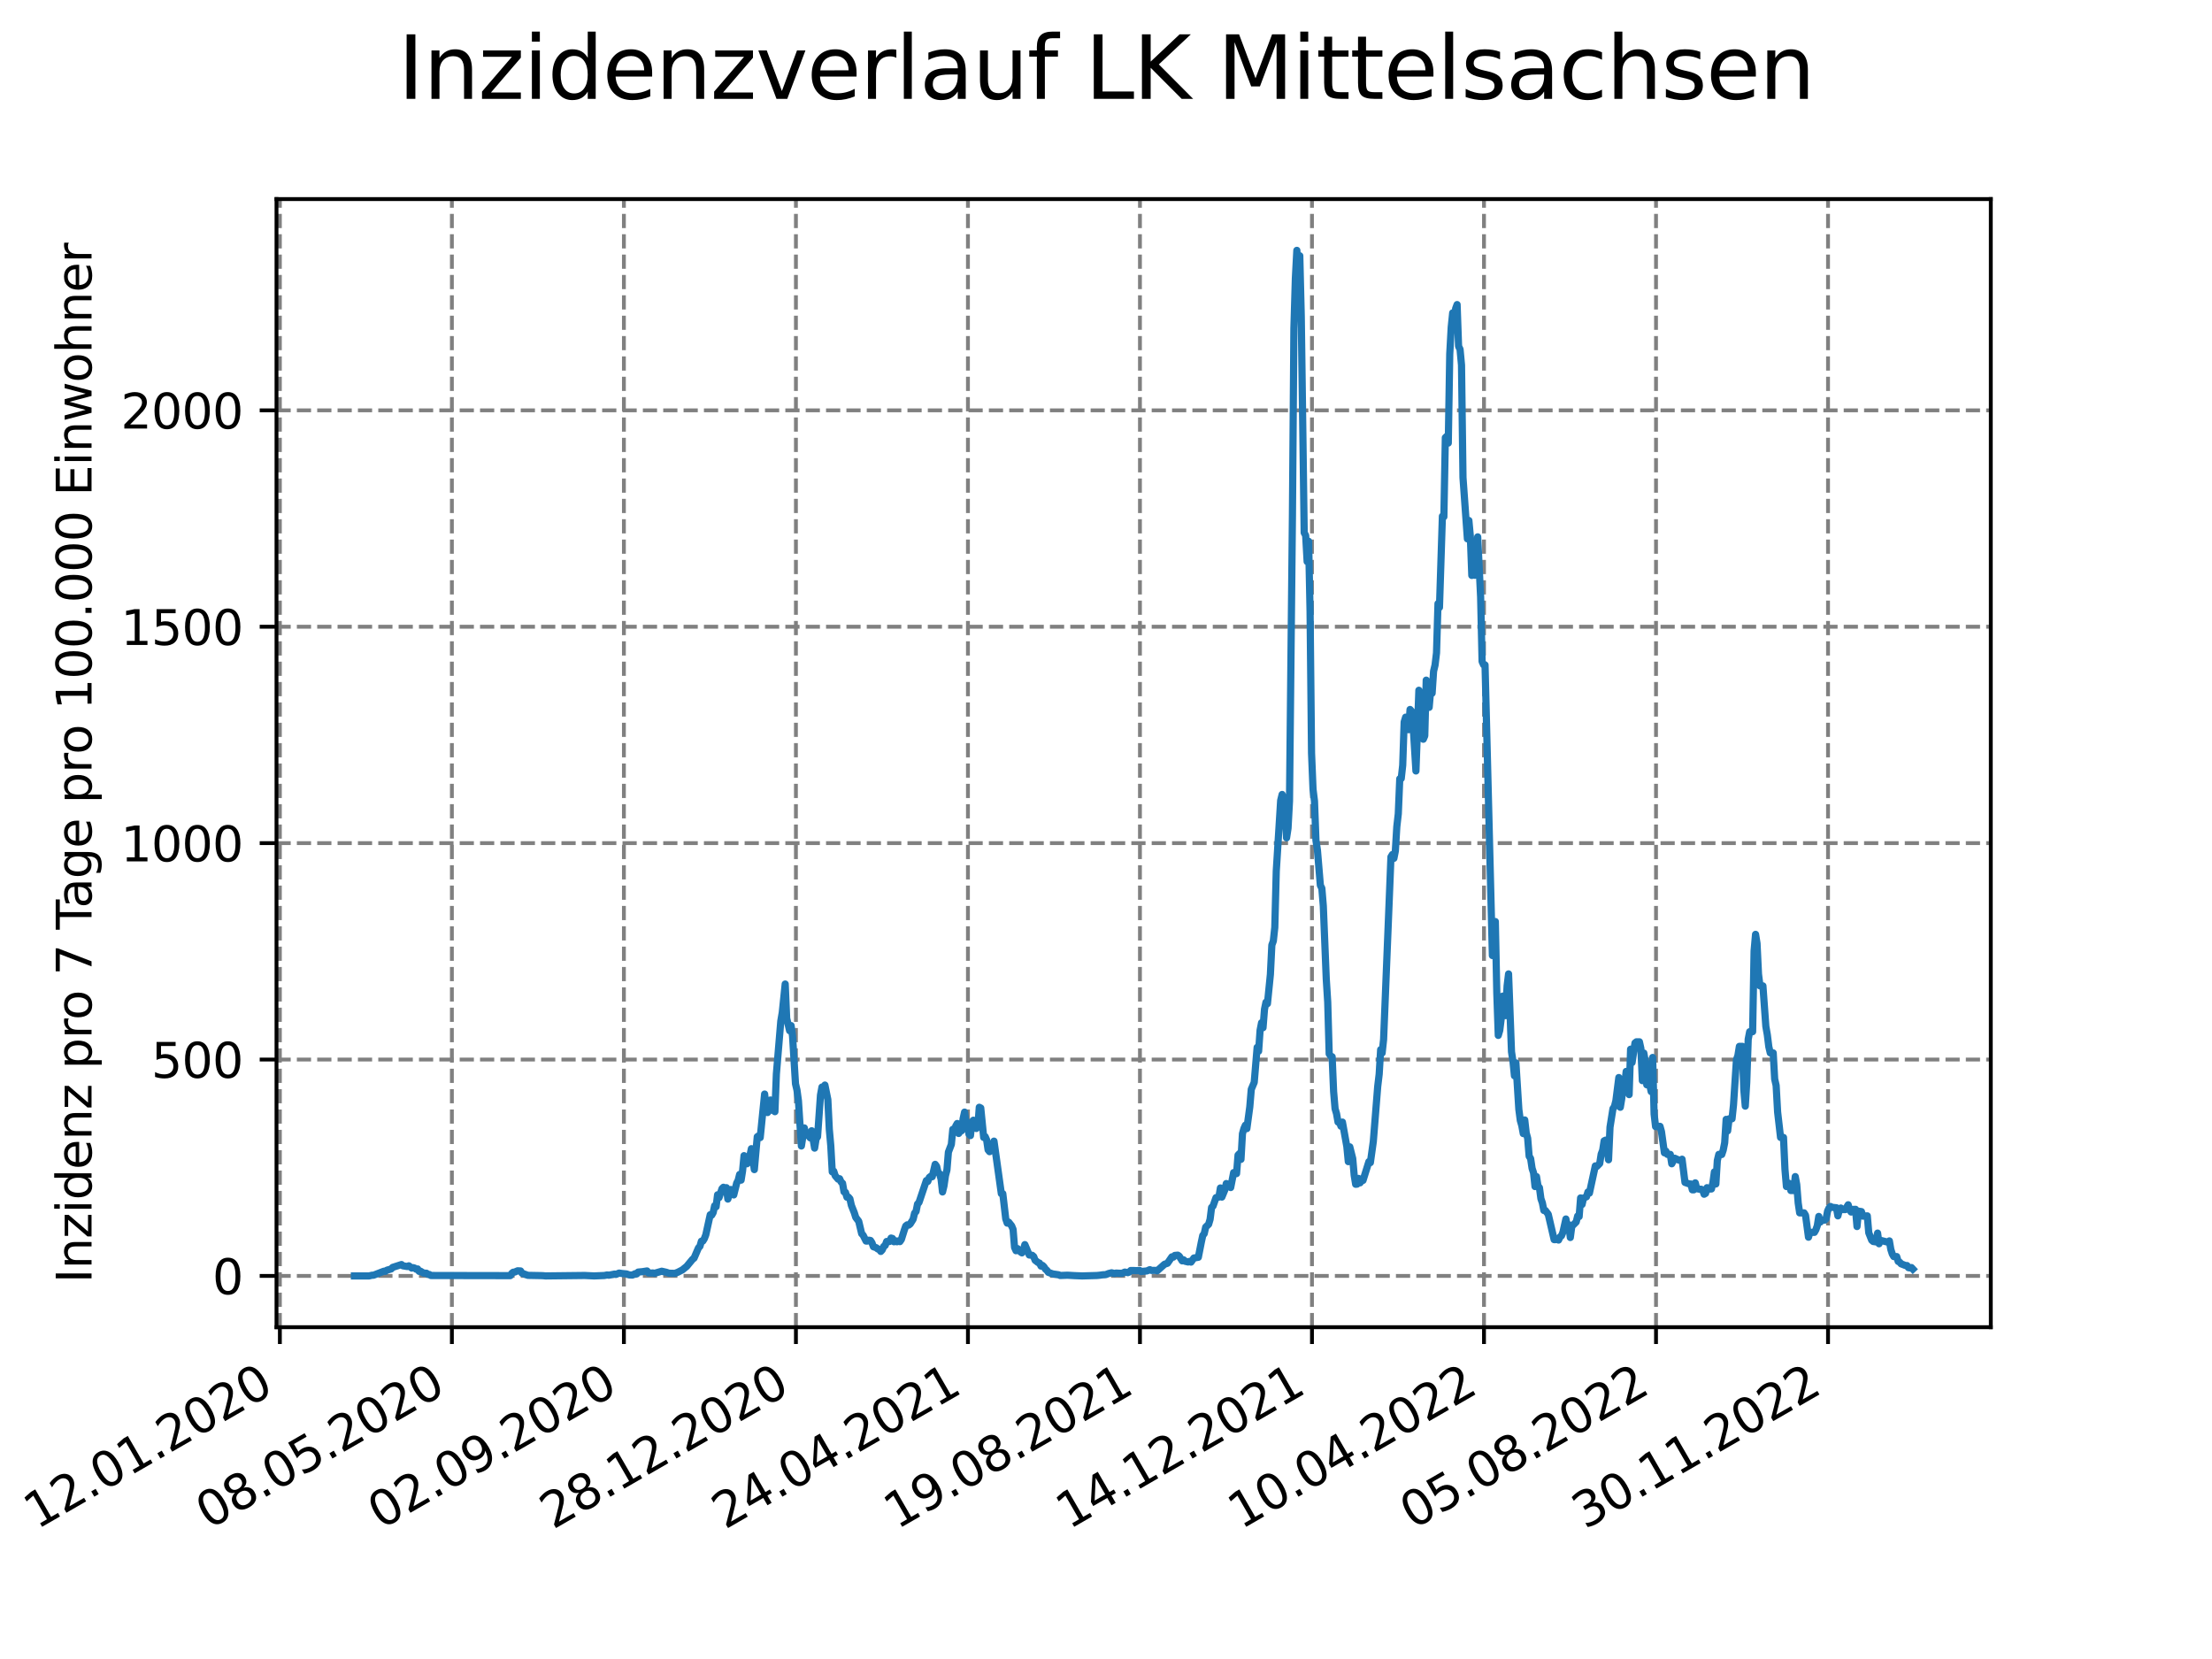 <?xml version="1.0" encoding="utf-8" standalone="no"?>
<!DOCTYPE svg PUBLIC "-//W3C//DTD SVG 1.1//EN"
  "http://www.w3.org/Graphics/SVG/1.1/DTD/svg11.dtd">
<svg xmlns:xlink="http://www.w3.org/1999/xlink" width="460.8pt" height="345.6pt" viewBox="0 0 460.8 345.6" xmlns="http://www.w3.org/2000/svg" version="1.1">
 <defs>
  <style type="text/css">*{stroke-linejoin: round; stroke-linecap: butt}</style>
 </defs>
 <g id="figure_1">
  <g id="patch_1">
   <path d="M 0 345.6 
L 460.8 345.6 
L 460.8 0 
L 0 0 
z
" style="fill: #ffffff"/>
  </g>
  <g id="axes_1">
   <g id="patch_2">
    <path d="M 57.6 276.48 
L 414.72 276.48 
L 414.72 41.472 
L 57.6 41.472 
z
" style="fill: #ffffff"/>
   </g>
   <g id="matplotlib.axis_1">
    <g id="xtick_1">
     <g id="line2d_1">
      <path d="M 58.302 276.48 
L 58.302 41.472 
" clip-path="url(#p5577c73b22)" style="fill: none; stroke-dasharray: 2.96,1.28; stroke-dashoffset: 0; stroke: #808080; stroke-width: 0.8"/>
     </g>
     <g id="line2d_2">
      <defs>
       <path id="mc19d7522e0" d="M 0 0 
L 0 3.5 
" style="stroke: #000000; stroke-width: 0.8"/>
      </defs>
      <g>
       <use xlink:href="#mc19d7522e0" x="58.302" y="276.48" style="stroke: #000000; stroke-width: 0.8"/>
      </g>
     </g>
     <g id="text_1">
      <!-- 12.01.2020 -->
      <g transform="translate(7.677 318.689) rotate(-30) scale(0.1 -0.1)">
       <defs>
        <path id="DejaVuSans-31" d="M 794 531 
L 1825 531 
L 1825 4091 
L 703 3866 
L 703 4441 
L 1819 4666 
L 2450 4666 
L 2450 531 
L 3481 531 
L 3481 0 
L 794 0 
L 794 531 
z
" transform="scale(0.016)"/>
        <path id="DejaVuSans-32" d="M 1228 531 
L 3431 531 
L 3431 0 
L 469 0 
L 469 531 
Q 828 903 1448 1529 
Q 2069 2156 2228 2338 
Q 2531 2678 2651 2914 
Q 2772 3150 2772 3378 
Q 2772 3750 2511 3984 
Q 2250 4219 1831 4219 
Q 1534 4219 1204 4116 
Q 875 4013 500 3803 
L 500 4441 
Q 881 4594 1212 4672 
Q 1544 4750 1819 4750 
Q 2544 4750 2975 4387 
Q 3406 4025 3406 3419 
Q 3406 3131 3298 2873 
Q 3191 2616 2906 2266 
Q 2828 2175 2409 1742 
Q 1991 1309 1228 531 
z
" transform="scale(0.016)"/>
        <path id="DejaVuSans-2e" d="M 684 794 
L 1344 794 
L 1344 0 
L 684 0 
L 684 794 
z
" transform="scale(0.016)"/>
        <path id="DejaVuSans-30" d="M 2034 4250 
Q 1547 4250 1301 3770 
Q 1056 3291 1056 2328 
Q 1056 1369 1301 889 
Q 1547 409 2034 409 
Q 2525 409 2770 889 
Q 3016 1369 3016 2328 
Q 3016 3291 2770 3770 
Q 2525 4250 2034 4250 
z
M 2034 4750 
Q 2819 4750 3233 4129 
Q 3647 3509 3647 2328 
Q 3647 1150 3233 529 
Q 2819 -91 2034 -91 
Q 1250 -91 836 529 
Q 422 1150 422 2328 
Q 422 3509 836 4129 
Q 1250 4750 2034 4750 
z
" transform="scale(0.016)"/>
       </defs>
       <use xlink:href="#DejaVuSans-31"/>
       <use xlink:href="#DejaVuSans-32" x="63.623"/>
       <use xlink:href="#DejaVuSans-2e" x="127.246"/>
       <use xlink:href="#DejaVuSans-30" x="159.033"/>
       <use xlink:href="#DejaVuSans-31" x="222.656"/>
       <use xlink:href="#DejaVuSans-2e" x="286.279"/>
       <use xlink:href="#DejaVuSans-32" x="318.066"/>
       <use xlink:href="#DejaVuSans-30" x="381.689"/>
       <use xlink:href="#DejaVuSans-32" x="445.312"/>
       <use xlink:href="#DejaVuSans-30" x="508.936"/>
      </g>
     </g>
    </g>
    <g id="xtick_2">
     <g id="line2d_3">
      <path d="M 94.136 276.48 
L 94.136 41.472 
" clip-path="url(#p5577c73b22)" style="fill: none; stroke-dasharray: 2.96,1.28; stroke-dashoffset: 0; stroke: #808080; stroke-width: 0.8"/>
     </g>
     <g id="line2d_4">
      <g>
       <use xlink:href="#mc19d7522e0" x="94.136" y="276.48" style="stroke: #000000; stroke-width: 0.8"/>
      </g>
     </g>
     <g id="text_2">
      <!-- 08.05.2020 -->
      <g transform="translate(43.511 318.689) rotate(-30) scale(0.1 -0.1)">
       <defs>
        <path id="DejaVuSans-38" d="M 2034 2216 
Q 1584 2216 1326 1975 
Q 1069 1734 1069 1313 
Q 1069 891 1326 650 
Q 1584 409 2034 409 
Q 2484 409 2743 651 
Q 3003 894 3003 1313 
Q 3003 1734 2745 1975 
Q 2488 2216 2034 2216 
z
M 1403 2484 
Q 997 2584 770 2862 
Q 544 3141 544 3541 
Q 544 4100 942 4425 
Q 1341 4750 2034 4750 
Q 2731 4750 3128 4425 
Q 3525 4100 3525 3541 
Q 3525 3141 3298 2862 
Q 3072 2584 2669 2484 
Q 3125 2378 3379 2068 
Q 3634 1759 3634 1313 
Q 3634 634 3220 271 
Q 2806 -91 2034 -91 
Q 1263 -91 848 271 
Q 434 634 434 1313 
Q 434 1759 690 2068 
Q 947 2378 1403 2484 
z
M 1172 3481 
Q 1172 3119 1398 2916 
Q 1625 2713 2034 2713 
Q 2441 2713 2670 2916 
Q 2900 3119 2900 3481 
Q 2900 3844 2670 4047 
Q 2441 4250 2034 4250 
Q 1625 4250 1398 4047 
Q 1172 3844 1172 3481 
z
" transform="scale(0.016)"/>
        <path id="DejaVuSans-35" d="M 691 4666 
L 3169 4666 
L 3169 4134 
L 1269 4134 
L 1269 2991 
Q 1406 3038 1543 3061 
Q 1681 3084 1819 3084 
Q 2600 3084 3056 2656 
Q 3513 2228 3513 1497 
Q 3513 744 3044 326 
Q 2575 -91 1722 -91 
Q 1428 -91 1123 -41 
Q 819 9 494 109 
L 494 744 
Q 775 591 1075 516 
Q 1375 441 1709 441 
Q 2250 441 2565 725 
Q 2881 1009 2881 1497 
Q 2881 1984 2565 2268 
Q 2250 2553 1709 2553 
Q 1456 2553 1204 2497 
Q 953 2441 691 2322 
L 691 4666 
z
" transform="scale(0.016)"/>
       </defs>
       <use xlink:href="#DejaVuSans-30"/>
       <use xlink:href="#DejaVuSans-38" x="63.623"/>
       <use xlink:href="#DejaVuSans-2e" x="127.246"/>
       <use xlink:href="#DejaVuSans-30" x="159.033"/>
       <use xlink:href="#DejaVuSans-35" x="222.656"/>
       <use xlink:href="#DejaVuSans-2e" x="286.279"/>
       <use xlink:href="#DejaVuSans-32" x="318.066"/>
       <use xlink:href="#DejaVuSans-30" x="381.689"/>
       <use xlink:href="#DejaVuSans-32" x="445.312"/>
       <use xlink:href="#DejaVuSans-30" x="508.936"/>
      </g>
     </g>
    </g>
    <g id="xtick_3">
     <g id="line2d_5">
      <path d="M 129.971 276.48 
L 129.971 41.472 
" clip-path="url(#p5577c73b22)" style="fill: none; stroke-dasharray: 2.96,1.28; stroke-dashoffset: 0; stroke: #808080; stroke-width: 0.8"/>
     </g>
     <g id="line2d_6">
      <g>
       <use xlink:href="#mc19d7522e0" x="129.971" y="276.48" style="stroke: #000000; stroke-width: 0.8"/>
      </g>
     </g>
     <g id="text_3">
      <!-- 02.09.2020 -->
      <g transform="translate(79.346 318.689) rotate(-30) scale(0.1 -0.1)">
       <defs>
        <path id="DejaVuSans-39" d="M 703 97 
L 703 672 
Q 941 559 1184 500 
Q 1428 441 1663 441 
Q 2288 441 2617 861 
Q 2947 1281 2994 2138 
Q 2813 1869 2534 1725 
Q 2256 1581 1919 1581 
Q 1219 1581 811 2004 
Q 403 2428 403 3163 
Q 403 3881 828 4315 
Q 1253 4750 1959 4750 
Q 2769 4750 3195 4129 
Q 3622 3509 3622 2328 
Q 3622 1225 3098 567 
Q 2575 -91 1691 -91 
Q 1453 -91 1209 -44 
Q 966 3 703 97 
z
M 1959 2075 
Q 2384 2075 2632 2365 
Q 2881 2656 2881 3163 
Q 2881 3666 2632 3958 
Q 2384 4250 1959 4250 
Q 1534 4250 1286 3958 
Q 1038 3666 1038 3163 
Q 1038 2656 1286 2365 
Q 1534 2075 1959 2075 
z
" transform="scale(0.016)"/>
       </defs>
       <use xlink:href="#DejaVuSans-30"/>
       <use xlink:href="#DejaVuSans-32" x="63.623"/>
       <use xlink:href="#DejaVuSans-2e" x="127.246"/>
       <use xlink:href="#DejaVuSans-30" x="159.033"/>
       <use xlink:href="#DejaVuSans-39" x="222.656"/>
       <use xlink:href="#DejaVuSans-2e" x="286.279"/>
       <use xlink:href="#DejaVuSans-32" x="318.066"/>
       <use xlink:href="#DejaVuSans-30" x="381.689"/>
       <use xlink:href="#DejaVuSans-32" x="445.312"/>
       <use xlink:href="#DejaVuSans-30" x="508.936"/>
      </g>
     </g>
    </g>
    <g id="xtick_4">
     <g id="line2d_7">
      <path d="M 165.805 276.48 
L 165.805 41.472 
" clip-path="url(#p5577c73b22)" style="fill: none; stroke-dasharray: 2.96,1.28; stroke-dashoffset: 0; stroke: #808080; stroke-width: 0.8"/>
     </g>
     <g id="line2d_8">
      <g>
       <use xlink:href="#mc19d7522e0" x="165.805" y="276.48" style="stroke: #000000; stroke-width: 0.8"/>
      </g>
     </g>
     <g id="text_4">
      <!-- 28.12.2020 -->
      <g transform="translate(115.18 318.689) rotate(-30) scale(0.1 -0.1)">
       <use xlink:href="#DejaVuSans-32"/>
       <use xlink:href="#DejaVuSans-38" x="63.623"/>
       <use xlink:href="#DejaVuSans-2e" x="127.246"/>
       <use xlink:href="#DejaVuSans-31" x="159.033"/>
       <use xlink:href="#DejaVuSans-32" x="222.656"/>
       <use xlink:href="#DejaVuSans-2e" x="286.279"/>
       <use xlink:href="#DejaVuSans-32" x="318.066"/>
       <use xlink:href="#DejaVuSans-30" x="381.689"/>
       <use xlink:href="#DejaVuSans-32" x="445.312"/>
       <use xlink:href="#DejaVuSans-30" x="508.936"/>
      </g>
     </g>
    </g>
    <g id="xtick_5">
     <g id="line2d_9">
      <path d="M 201.64 276.48 
L 201.64 41.472 
" clip-path="url(#p5577c73b22)" style="fill: none; stroke-dasharray: 2.96,1.28; stroke-dashoffset: 0; stroke: #808080; stroke-width: 0.8"/>
     </g>
     <g id="line2d_10">
      <g>
       <use xlink:href="#mc19d7522e0" x="201.64" y="276.48" style="stroke: #000000; stroke-width: 0.8"/>
      </g>
     </g>
     <g id="text_5">
      <!-- 24.04.2021 -->
      <g transform="translate(151.015 318.689) rotate(-30) scale(0.1 -0.1)">
       <defs>
        <path id="DejaVuSans-34" d="M 2419 4116 
L 825 1625 
L 2419 1625 
L 2419 4116 
z
M 2253 4666 
L 3047 4666 
L 3047 1625 
L 3713 1625 
L 3713 1100 
L 3047 1100 
L 3047 0 
L 2419 0 
L 2419 1100 
L 313 1100 
L 313 1709 
L 2253 4666 
z
" transform="scale(0.016)"/>
       </defs>
       <use xlink:href="#DejaVuSans-32"/>
       <use xlink:href="#DejaVuSans-34" x="63.623"/>
       <use xlink:href="#DejaVuSans-2e" x="127.246"/>
       <use xlink:href="#DejaVuSans-30" x="159.033"/>
       <use xlink:href="#DejaVuSans-34" x="222.656"/>
       <use xlink:href="#DejaVuSans-2e" x="286.279"/>
       <use xlink:href="#DejaVuSans-32" x="318.066"/>
       <use xlink:href="#DejaVuSans-30" x="381.689"/>
       <use xlink:href="#DejaVuSans-32" x="445.312"/>
       <use xlink:href="#DejaVuSans-31" x="508.936"/>
      </g>
     </g>
    </g>
    <g id="xtick_6">
     <g id="line2d_11">
      <path d="M 237.474 276.48 
L 237.474 41.472 
" clip-path="url(#p5577c73b22)" style="fill: none; stroke-dasharray: 2.96,1.28; stroke-dashoffset: 0; stroke: #808080; stroke-width: 0.8"/>
     </g>
     <g id="line2d_12">
      <g>
       <use xlink:href="#mc19d7522e0" x="237.474" y="276.48" style="stroke: #000000; stroke-width: 0.8"/>
      </g>
     </g>
     <g id="text_6">
      <!-- 19.08.2021 -->
      <g transform="translate(186.849 318.689) rotate(-30) scale(0.1 -0.1)">
       <use xlink:href="#DejaVuSans-31"/>
       <use xlink:href="#DejaVuSans-39" x="63.623"/>
       <use xlink:href="#DejaVuSans-2e" x="127.246"/>
       <use xlink:href="#DejaVuSans-30" x="159.033"/>
       <use xlink:href="#DejaVuSans-38" x="222.656"/>
       <use xlink:href="#DejaVuSans-2e" x="286.279"/>
       <use xlink:href="#DejaVuSans-32" x="318.066"/>
       <use xlink:href="#DejaVuSans-30" x="381.689"/>
       <use xlink:href="#DejaVuSans-32" x="445.312"/>
       <use xlink:href="#DejaVuSans-31" x="508.936"/>
      </g>
     </g>
    </g>
    <g id="xtick_7">
     <g id="line2d_13">
      <path d="M 273.309 276.48 
L 273.309 41.472 
" clip-path="url(#p5577c73b22)" style="fill: none; stroke-dasharray: 2.96,1.28; stroke-dashoffset: 0; stroke: #808080; stroke-width: 0.8"/>
     </g>
     <g id="line2d_14">
      <g>
       <use xlink:href="#mc19d7522e0" x="273.309" y="276.48" style="stroke: #000000; stroke-width: 0.8"/>
      </g>
     </g>
     <g id="text_7">
      <!-- 14.12.2021 -->
      <g transform="translate(222.684 318.689) rotate(-30) scale(0.1 -0.1)">
       <use xlink:href="#DejaVuSans-31"/>
       <use xlink:href="#DejaVuSans-34" x="63.623"/>
       <use xlink:href="#DejaVuSans-2e" x="127.246"/>
       <use xlink:href="#DejaVuSans-31" x="159.033"/>
       <use xlink:href="#DejaVuSans-32" x="222.656"/>
       <use xlink:href="#DejaVuSans-2e" x="286.279"/>
       <use xlink:href="#DejaVuSans-32" x="318.066"/>
       <use xlink:href="#DejaVuSans-30" x="381.689"/>
       <use xlink:href="#DejaVuSans-32" x="445.312"/>
       <use xlink:href="#DejaVuSans-31" x="508.936"/>
      </g>
     </g>
    </g>
    <g id="xtick_8">
     <g id="line2d_15">
      <path d="M 309.143 276.48 
L 309.143 41.472 
" clip-path="url(#p5577c73b22)" style="fill: none; stroke-dasharray: 2.96,1.28; stroke-dashoffset: 0; stroke: #808080; stroke-width: 0.8"/>
     </g>
     <g id="line2d_16">
      <g>
       <use xlink:href="#mc19d7522e0" x="309.143" y="276.48" style="stroke: #000000; stroke-width: 0.8"/>
      </g>
     </g>
     <g id="text_8">
      <!-- 10.04.2022 -->
      <g transform="translate(258.518 318.689) rotate(-30) scale(0.1 -0.1)">
       <use xlink:href="#DejaVuSans-31"/>
       <use xlink:href="#DejaVuSans-30" x="63.623"/>
       <use xlink:href="#DejaVuSans-2e" x="127.246"/>
       <use xlink:href="#DejaVuSans-30" x="159.033"/>
       <use xlink:href="#DejaVuSans-34" x="222.656"/>
       <use xlink:href="#DejaVuSans-2e" x="286.279"/>
       <use xlink:href="#DejaVuSans-32" x="318.066"/>
       <use xlink:href="#DejaVuSans-30" x="381.689"/>
       <use xlink:href="#DejaVuSans-32" x="445.312"/>
       <use xlink:href="#DejaVuSans-32" x="508.936"/>
      </g>
     </g>
    </g>
    <g id="xtick_9">
     <g id="line2d_17">
      <path d="M 344.978 276.48 
L 344.978 41.472 
" clip-path="url(#p5577c73b22)" style="fill: none; stroke-dasharray: 2.96,1.28; stroke-dashoffset: 0; stroke: #808080; stroke-width: 0.8"/>
     </g>
     <g id="line2d_18">
      <g>
       <use xlink:href="#mc19d7522e0" x="344.978" y="276.48" style="stroke: #000000; stroke-width: 0.8"/>
      </g>
     </g>
     <g id="text_9">
      <!-- 05.08.2022 -->
      <g transform="translate(294.353 318.689) rotate(-30) scale(0.1 -0.1)">
       <use xlink:href="#DejaVuSans-30"/>
       <use xlink:href="#DejaVuSans-35" x="63.623"/>
       <use xlink:href="#DejaVuSans-2e" x="127.246"/>
       <use xlink:href="#DejaVuSans-30" x="159.033"/>
       <use xlink:href="#DejaVuSans-38" x="222.656"/>
       <use xlink:href="#DejaVuSans-2e" x="286.279"/>
       <use xlink:href="#DejaVuSans-32" x="318.066"/>
       <use xlink:href="#DejaVuSans-30" x="381.689"/>
       <use xlink:href="#DejaVuSans-32" x="445.312"/>
       <use xlink:href="#DejaVuSans-32" x="508.936"/>
      </g>
     </g>
    </g>
    <g id="xtick_10">
     <g id="line2d_19">
      <path d="M 380.812 276.48 
L 380.812 41.472 
" clip-path="url(#p5577c73b22)" style="fill: none; stroke-dasharray: 2.96,1.28; stroke-dashoffset: 0; stroke: #808080; stroke-width: 0.8"/>
     </g>
     <g id="line2d_20">
      <g>
       <use xlink:href="#mc19d7522e0" x="380.812" y="276.48" style="stroke: #000000; stroke-width: 0.8"/>
      </g>
     </g>
     <g id="text_10">
      <!-- 30.11.2022 -->
      <g transform="translate(330.187 318.689) rotate(-30) scale(0.1 -0.1)">
       <defs>
        <path id="DejaVuSans-33" d="M 2597 2516 
Q 3050 2419 3304 2112 
Q 3559 1806 3559 1356 
Q 3559 666 3084 287 
Q 2609 -91 1734 -91 
Q 1441 -91 1130 -33 
Q 819 25 488 141 
L 488 750 
Q 750 597 1062 519 
Q 1375 441 1716 441 
Q 2309 441 2620 675 
Q 2931 909 2931 1356 
Q 2931 1769 2642 2001 
Q 2353 2234 1838 2234 
L 1294 2234 
L 1294 2753 
L 1863 2753 
Q 2328 2753 2575 2939 
Q 2822 3125 2822 3475 
Q 2822 3834 2567 4026 
Q 2313 4219 1838 4219 
Q 1578 4219 1281 4162 
Q 984 4106 628 3988 
L 628 4550 
Q 988 4650 1302 4700 
Q 1616 4750 1894 4750 
Q 2613 4750 3031 4423 
Q 3450 4097 3450 3541 
Q 3450 3153 3228 2886 
Q 3006 2619 2597 2516 
z
" transform="scale(0.016)"/>
       </defs>
       <use xlink:href="#DejaVuSans-33"/>
       <use xlink:href="#DejaVuSans-30" x="63.623"/>
       <use xlink:href="#DejaVuSans-2e" x="127.246"/>
       <use xlink:href="#DejaVuSans-31" x="159.033"/>
       <use xlink:href="#DejaVuSans-31" x="222.656"/>
       <use xlink:href="#DejaVuSans-2e" x="286.279"/>
       <use xlink:href="#DejaVuSans-32" x="318.066"/>
       <use xlink:href="#DejaVuSans-30" x="381.689"/>
       <use xlink:href="#DejaVuSans-32" x="445.312"/>
       <use xlink:href="#DejaVuSans-32" x="508.936"/>
      </g>
     </g>
    </g>
   </g>
   <g id="matplotlib.axis_2">
    <g id="ytick_1">
     <g id="line2d_21">
      <path d="M 57.6 265.798 
L 414.72 265.798 
" clip-path="url(#p5577c73b22)" style="fill: none; stroke-dasharray: 2.96,1.28; stroke-dashoffset: 0; stroke: #808080; stroke-width: 0.8"/>
     </g>
     <g id="line2d_22">
      <defs>
       <path id="m079d76145c" d="M 0 0 
L -3.5 0 
" style="stroke: #000000; stroke-width: 0.8"/>
      </defs>
      <g>
       <use xlink:href="#m079d76145c" x="57.6" y="265.798" style="stroke: #000000; stroke-width: 0.8"/>
      </g>
     </g>
     <g id="text_11">
      <!-- 0 -->
      <g transform="translate(44.237 269.597) scale(0.1 -0.1)">
       <use xlink:href="#DejaVuSans-30"/>
      </g>
     </g>
    </g>
    <g id="ytick_2">
     <g id="line2d_23">
      <path d="M 57.6 220.718 
L 414.72 220.718 
" clip-path="url(#p5577c73b22)" style="fill: none; stroke-dasharray: 2.96,1.28; stroke-dashoffset: 0; stroke: #808080; stroke-width: 0.8"/>
     </g>
     <g id="line2d_24">
      <g>
       <use xlink:href="#m079d76145c" x="57.6" y="220.718" style="stroke: #000000; stroke-width: 0.8"/>
      </g>
     </g>
     <g id="text_12">
      <!-- 500 -->
      <g transform="translate(31.512 224.517) scale(0.1 -0.1)">
       <use xlink:href="#DejaVuSans-35"/>
       <use xlink:href="#DejaVuSans-30" x="63.623"/>
       <use xlink:href="#DejaVuSans-30" x="127.246"/>
      </g>
     </g>
    </g>
    <g id="ytick_3">
     <g id="line2d_25">
      <path d="M 57.6 175.638 
L 414.72 175.638 
" clip-path="url(#p5577c73b22)" style="fill: none; stroke-dasharray: 2.96,1.28; stroke-dashoffset: 0; stroke: #808080; stroke-width: 0.8"/>
     </g>
     <g id="line2d_26">
      <g>
       <use xlink:href="#m079d76145c" x="57.6" y="175.638" style="stroke: #000000; stroke-width: 0.8"/>
      </g>
     </g>
     <g id="text_13">
      <!-- 1000 -->
      <g transform="translate(25.15 179.438) scale(0.1 -0.1)">
       <use xlink:href="#DejaVuSans-31"/>
       <use xlink:href="#DejaVuSans-30" x="63.623"/>
       <use xlink:href="#DejaVuSans-30" x="127.246"/>
       <use xlink:href="#DejaVuSans-30" x="190.869"/>
      </g>
     </g>
    </g>
    <g id="ytick_4">
     <g id="line2d_27">
      <path d="M 57.6 130.559 
L 414.72 130.559 
" clip-path="url(#p5577c73b22)" style="fill: none; stroke-dasharray: 2.96,1.28; stroke-dashoffset: 0; stroke: #808080; stroke-width: 0.8"/>
     </g>
     <g id="line2d_28">
      <g>
       <use xlink:href="#m079d76145c" x="57.6" y="130.559" style="stroke: #000000; stroke-width: 0.8"/>
      </g>
     </g>
     <g id="text_14">
      <!-- 1500 -->
      <g transform="translate(25.15 134.358) scale(0.1 -0.1)">
       <use xlink:href="#DejaVuSans-31"/>
       <use xlink:href="#DejaVuSans-35" x="63.623"/>
       <use xlink:href="#DejaVuSans-30" x="127.246"/>
       <use xlink:href="#DejaVuSans-30" x="190.869"/>
      </g>
     </g>
    </g>
    <g id="ytick_5">
     <g id="line2d_29">
      <path d="M 57.6 85.479 
L 414.72 85.479 
" clip-path="url(#p5577c73b22)" style="fill: none; stroke-dasharray: 2.96,1.28; stroke-dashoffset: 0; stroke: #808080; stroke-width: 0.8"/>
     </g>
     <g id="line2d_30">
      <g>
       <use xlink:href="#m079d76145c" x="57.6" y="85.479" style="stroke: #000000; stroke-width: 0.8"/>
      </g>
     </g>
     <g id="text_15">
      <!-- 2000 -->
      <g transform="translate(25.15 89.278) scale(0.1 -0.1)">
       <use xlink:href="#DejaVuSans-32"/>
       <use xlink:href="#DejaVuSans-30" x="63.623"/>
       <use xlink:href="#DejaVuSans-30" x="127.246"/>
       <use xlink:href="#DejaVuSans-30" x="190.869"/>
      </g>
     </g>
    </g>
    <g id="text_16">
     <!-- Inzidenz pro 7 Tage pro 100.000 Einwohner -->
     <g transform="translate(19.07 267.301) rotate(-90) scale(0.1 -0.1)">
      <defs>
       <path id="DejaVuSans-49" d="M 628 4666 
L 1259 4666 
L 1259 0 
L 628 0 
L 628 4666 
z
" transform="scale(0.016)"/>
       <path id="DejaVuSans-6e" d="M 3513 2113 
L 3513 0 
L 2938 0 
L 2938 2094 
Q 2938 2591 2744 2837 
Q 2550 3084 2163 3084 
Q 1697 3084 1428 2787 
Q 1159 2491 1159 1978 
L 1159 0 
L 581 0 
L 581 3500 
L 1159 3500 
L 1159 2956 
Q 1366 3272 1645 3428 
Q 1925 3584 2291 3584 
Q 2894 3584 3203 3211 
Q 3513 2838 3513 2113 
z
" transform="scale(0.016)"/>
       <path id="DejaVuSans-7a" d="M 353 3500 
L 3084 3500 
L 3084 2975 
L 922 459 
L 3084 459 
L 3084 0 
L 275 0 
L 275 525 
L 2438 3041 
L 353 3041 
L 353 3500 
z
" transform="scale(0.016)"/>
       <path id="DejaVuSans-69" d="M 603 3500 
L 1178 3500 
L 1178 0 
L 603 0 
L 603 3500 
z
M 603 4863 
L 1178 4863 
L 1178 4134 
L 603 4134 
L 603 4863 
z
" transform="scale(0.016)"/>
       <path id="DejaVuSans-64" d="M 2906 2969 
L 2906 4863 
L 3481 4863 
L 3481 0 
L 2906 0 
L 2906 525 
Q 2725 213 2448 61 
Q 2172 -91 1784 -91 
Q 1150 -91 751 415 
Q 353 922 353 1747 
Q 353 2572 751 3078 
Q 1150 3584 1784 3584 
Q 2172 3584 2448 3432 
Q 2725 3281 2906 2969 
z
M 947 1747 
Q 947 1113 1208 752 
Q 1469 391 1925 391 
Q 2381 391 2643 752 
Q 2906 1113 2906 1747 
Q 2906 2381 2643 2742 
Q 2381 3103 1925 3103 
Q 1469 3103 1208 2742 
Q 947 2381 947 1747 
z
" transform="scale(0.016)"/>
       <path id="DejaVuSans-65" d="M 3597 1894 
L 3597 1613 
L 953 1613 
Q 991 1019 1311 708 
Q 1631 397 2203 397 
Q 2534 397 2845 478 
Q 3156 559 3463 722 
L 3463 178 
Q 3153 47 2828 -22 
Q 2503 -91 2169 -91 
Q 1331 -91 842 396 
Q 353 884 353 1716 
Q 353 2575 817 3079 
Q 1281 3584 2069 3584 
Q 2775 3584 3186 3129 
Q 3597 2675 3597 1894 
z
M 3022 2063 
Q 3016 2534 2758 2815 
Q 2500 3097 2075 3097 
Q 1594 3097 1305 2825 
Q 1016 2553 972 2059 
L 3022 2063 
z
" transform="scale(0.016)"/>
       <path id="DejaVuSans-20" transform="scale(0.016)"/>
       <path id="DejaVuSans-70" d="M 1159 525 
L 1159 -1331 
L 581 -1331 
L 581 3500 
L 1159 3500 
L 1159 2969 
Q 1341 3281 1617 3432 
Q 1894 3584 2278 3584 
Q 2916 3584 3314 3078 
Q 3713 2572 3713 1747 
Q 3713 922 3314 415 
Q 2916 -91 2278 -91 
Q 1894 -91 1617 61 
Q 1341 213 1159 525 
z
M 3116 1747 
Q 3116 2381 2855 2742 
Q 2594 3103 2138 3103 
Q 1681 3103 1420 2742 
Q 1159 2381 1159 1747 
Q 1159 1113 1420 752 
Q 1681 391 2138 391 
Q 2594 391 2855 752 
Q 3116 1113 3116 1747 
z
" transform="scale(0.016)"/>
       <path id="DejaVuSans-72" d="M 2631 2963 
Q 2534 3019 2420 3045 
Q 2306 3072 2169 3072 
Q 1681 3072 1420 2755 
Q 1159 2438 1159 1844 
L 1159 0 
L 581 0 
L 581 3500 
L 1159 3500 
L 1159 2956 
Q 1341 3275 1631 3429 
Q 1922 3584 2338 3584 
Q 2397 3584 2469 3576 
Q 2541 3569 2628 3553 
L 2631 2963 
z
" transform="scale(0.016)"/>
       <path id="DejaVuSans-6f" d="M 1959 3097 
Q 1497 3097 1228 2736 
Q 959 2375 959 1747 
Q 959 1119 1226 758 
Q 1494 397 1959 397 
Q 2419 397 2687 759 
Q 2956 1122 2956 1747 
Q 2956 2369 2687 2733 
Q 2419 3097 1959 3097 
z
M 1959 3584 
Q 2709 3584 3137 3096 
Q 3566 2609 3566 1747 
Q 3566 888 3137 398 
Q 2709 -91 1959 -91 
Q 1206 -91 779 398 
Q 353 888 353 1747 
Q 353 2609 779 3096 
Q 1206 3584 1959 3584 
z
" transform="scale(0.016)"/>
       <path id="DejaVuSans-37" d="M 525 4666 
L 3525 4666 
L 3525 4397 
L 1831 0 
L 1172 0 
L 2766 4134 
L 525 4134 
L 525 4666 
z
" transform="scale(0.016)"/>
       <path id="DejaVuSans-54" d="M -19 4666 
L 3928 4666 
L 3928 4134 
L 2272 4134 
L 2272 0 
L 1638 0 
L 1638 4134 
L -19 4134 
L -19 4666 
z
" transform="scale(0.016)"/>
       <path id="DejaVuSans-61" d="M 2194 1759 
Q 1497 1759 1228 1600 
Q 959 1441 959 1056 
Q 959 750 1161 570 
Q 1363 391 1709 391 
Q 2188 391 2477 730 
Q 2766 1069 2766 1631 
L 2766 1759 
L 2194 1759 
z
M 3341 1997 
L 3341 0 
L 2766 0 
L 2766 531 
Q 2569 213 2275 61 
Q 1981 -91 1556 -91 
Q 1019 -91 701 211 
Q 384 513 384 1019 
Q 384 1609 779 1909 
Q 1175 2209 1959 2209 
L 2766 2209 
L 2766 2266 
Q 2766 2663 2505 2880 
Q 2244 3097 1772 3097 
Q 1472 3097 1187 3025 
Q 903 2953 641 2809 
L 641 3341 
Q 956 3463 1253 3523 
Q 1550 3584 1831 3584 
Q 2591 3584 2966 3190 
Q 3341 2797 3341 1997 
z
" transform="scale(0.016)"/>
       <path id="DejaVuSans-67" d="M 2906 1791 
Q 2906 2416 2648 2759 
Q 2391 3103 1925 3103 
Q 1463 3103 1205 2759 
Q 947 2416 947 1791 
Q 947 1169 1205 825 
Q 1463 481 1925 481 
Q 2391 481 2648 825 
Q 2906 1169 2906 1791 
z
M 3481 434 
Q 3481 -459 3084 -895 
Q 2688 -1331 1869 -1331 
Q 1566 -1331 1297 -1286 
Q 1028 -1241 775 -1147 
L 775 -588 
Q 1028 -725 1275 -790 
Q 1522 -856 1778 -856 
Q 2344 -856 2625 -561 
Q 2906 -266 2906 331 
L 2906 616 
Q 2728 306 2450 153 
Q 2172 0 1784 0 
Q 1141 0 747 490 
Q 353 981 353 1791 
Q 353 2603 747 3093 
Q 1141 3584 1784 3584 
Q 2172 3584 2450 3431 
Q 2728 3278 2906 2969 
L 2906 3500 
L 3481 3500 
L 3481 434 
z
" transform="scale(0.016)"/>
       <path id="DejaVuSans-45" d="M 628 4666 
L 3578 4666 
L 3578 4134 
L 1259 4134 
L 1259 2753 
L 3481 2753 
L 3481 2222 
L 1259 2222 
L 1259 531 
L 3634 531 
L 3634 0 
L 628 0 
L 628 4666 
z
" transform="scale(0.016)"/>
       <path id="DejaVuSans-77" d="M 269 3500 
L 844 3500 
L 1563 769 
L 2278 3500 
L 2956 3500 
L 3675 769 
L 4391 3500 
L 4966 3500 
L 4050 0 
L 3372 0 
L 2619 2869 
L 1863 0 
L 1184 0 
L 269 3500 
z
" transform="scale(0.016)"/>
       <path id="DejaVuSans-68" d="M 3513 2113 
L 3513 0 
L 2938 0 
L 2938 2094 
Q 2938 2591 2744 2837 
Q 2550 3084 2163 3084 
Q 1697 3084 1428 2787 
Q 1159 2491 1159 1978 
L 1159 0 
L 581 0 
L 581 4863 
L 1159 4863 
L 1159 2956 
Q 1366 3272 1645 3428 
Q 1925 3584 2291 3584 
Q 2894 3584 3203 3211 
Q 3513 2838 3513 2113 
z
" transform="scale(0.016)"/>
      </defs>
      <use xlink:href="#DejaVuSans-49"/>
      <use xlink:href="#DejaVuSans-6e" x="29.492"/>
      <use xlink:href="#DejaVuSans-7a" x="92.871"/>
      <use xlink:href="#DejaVuSans-69" x="145.361"/>
      <use xlink:href="#DejaVuSans-64" x="173.145"/>
      <use xlink:href="#DejaVuSans-65" x="236.621"/>
      <use xlink:href="#DejaVuSans-6e" x="298.145"/>
      <use xlink:href="#DejaVuSans-7a" x="361.523"/>
      <use xlink:href="#DejaVuSans-20" x="414.014"/>
      <use xlink:href="#DejaVuSans-70" x="445.801"/>
      <use xlink:href="#DejaVuSans-72" x="509.277"/>
      <use xlink:href="#DejaVuSans-6f" x="548.141"/>
      <use xlink:href="#DejaVuSans-20" x="609.322"/>
      <use xlink:href="#DejaVuSans-37" x="641.109"/>
      <use xlink:href="#DejaVuSans-20" x="704.732"/>
      <use xlink:href="#DejaVuSans-54" x="736.52"/>
      <use xlink:href="#DejaVuSans-61" x="781.104"/>
      <use xlink:href="#DejaVuSans-67" x="842.383"/>
      <use xlink:href="#DejaVuSans-65" x="905.859"/>
      <use xlink:href="#DejaVuSans-20" x="967.383"/>
      <use xlink:href="#DejaVuSans-70" x="999.17"/>
      <use xlink:href="#DejaVuSans-72" x="1062.646"/>
      <use xlink:href="#DejaVuSans-6f" x="1101.51"/>
      <use xlink:href="#DejaVuSans-20" x="1162.691"/>
      <use xlink:href="#DejaVuSans-31" x="1194.479"/>
      <use xlink:href="#DejaVuSans-30" x="1258.102"/>
      <use xlink:href="#DejaVuSans-30" x="1321.725"/>
      <use xlink:href="#DejaVuSans-2e" x="1385.348"/>
      <use xlink:href="#DejaVuSans-30" x="1417.135"/>
      <use xlink:href="#DejaVuSans-30" x="1480.758"/>
      <use xlink:href="#DejaVuSans-30" x="1544.381"/>
      <use xlink:href="#DejaVuSans-20" x="1608.004"/>
      <use xlink:href="#DejaVuSans-45" x="1639.791"/>
      <use xlink:href="#DejaVuSans-69" x="1702.975"/>
      <use xlink:href="#DejaVuSans-6e" x="1730.758"/>
      <use xlink:href="#DejaVuSans-77" x="1794.137"/>
      <use xlink:href="#DejaVuSans-6f" x="1875.924"/>
      <use xlink:href="#DejaVuSans-68" x="1937.105"/>
      <use xlink:href="#DejaVuSans-6e" x="2000.484"/>
      <use xlink:href="#DejaVuSans-65" x="2063.863"/>
      <use xlink:href="#DejaVuSans-72" x="2125.387"/>
     </g>
    </g>
   </g>
   <g id="line2d_31">
    <path d="M 73.833 265.798 
L 76.896 265.798 
L 77.508 265.65 
L 77.814 265.65 
L 79.958 264.819 
L 80.265 264.849 
L 80.571 264.612 
L 81.49 264.345 
L 81.796 264.019 
L 83.634 263.426 
L 83.94 263.693 
L 84.859 263.841 
L 85.165 263.693 
L 85.778 264.167 
L 86.084 264.078 
L 86.39 264.167 
L 86.696 264.404 
L 87.003 264.345 
L 87.309 264.849 
L 87.615 264.819 
L 88.228 265.205 
L 88.84 265.235 
L 89.147 265.472 
L 89.453 265.501 
L 89.759 265.709 
L 106.298 265.739 
L 106.604 265.264 
L 106.911 265.027 
L 107.217 264.997 
L 107.83 264.73 
L 108.442 264.76 
L 108.748 265.235 
L 109.974 265.679 
L 113.036 265.739 
L 113.649 265.798 
L 121.306 265.709 
L 121.918 265.709 
L 123.756 265.798 
L 125.9 265.709 
L 126.513 265.59 
L 126.819 265.65 
L 127.738 265.472 
L 128.044 265.412 
L 128.35 265.472 
L 128.963 265.205 
L 129.575 265.294 
L 130.494 265.383 
L 131.107 265.59 
L 131.719 265.62 
L 132.332 265.323 
L 132.638 265.383 
L 132.944 264.997 
L 133.863 264.908 
L 134.782 264.76 
L 135.088 265.175 
L 135.701 265.205 
L 136.007 265.175 
L 136.313 265.264 
L 137.845 264.819 
L 138.764 265.027 
L 139.376 265.235 
L 140.601 265.264 
L 141.214 265.027 
L 142.133 264.553 
L 143.052 263.811 
L 144.277 262.329 
L 144.583 262.092 
L 145.502 259.957 
L 145.808 259.631 
L 146.114 258.564 
L 146.421 258.534 
L 146.727 258.03 
L 147.033 257.23 
L 147.952 253.049 
L 148.258 253.138 
L 148.565 252.604 
L 148.871 251.181 
L 149.177 251.389 
L 149.483 248.898 
L 149.79 249.491 
L 150.402 247.624 
L 150.708 247.327 
L 151.015 247.831 
L 151.321 247.416 
L 151.627 249.788 
L 152.24 247.801 
L 152.546 247.979 
L 152.852 248.928 
L 153.465 246.467 
L 153.771 245.874 
L 154.078 244.659 
L 154.384 245.845 
L 154.69 243.918 
L 154.996 240.745 
L 155.303 242.05 
L 155.609 242.435 
L 155.915 242.139 
L 156.528 239.292 
L 157.14 243.651 
L 157.753 236.802 
L 158.059 236.595 
L 158.365 236.98 
L 159.284 227.908 
L 159.591 230.843 
L 159.897 231.762 
L 160.509 229.153 
L 160.816 231.288 
L 161.122 231.05 
L 161.428 231.584 
L 161.734 223.727 
L 162.653 212.728 
L 162.96 210.919 
L 163.572 204.99 
L 163.878 212.135 
L 164.491 214.714 
L 164.797 213.647 
L 165.104 215.841 
L 165.716 225.773 
L 166.022 227.078 
L 166.329 229.331 
L 166.941 238.729 
L 167.554 234.964 
L 167.86 236.476 
L 168.166 236.476 
L 168.473 236.595 
L 168.779 237.039 
L 169.085 235.557 
L 169.698 239.174 
L 170.004 237.276 
L 170.31 236.802 
L 170.923 228.115 
L 171.229 226.455 
L 171.535 226.544 
L 171.842 226.04 
L 172.454 229.064 
L 172.76 235.26 
L 173.067 238.67 
L 173.373 244.125 
L 173.679 243.977 
L 173.986 244.926 
L 174.598 245.637 
L 174.904 245.548 
L 175.211 246.23 
L 175.517 246.497 
L 175.823 248.276 
L 176.13 248.394 
L 176.436 249.402 
L 176.742 249.373 
L 177.048 249.729 
L 177.355 251.092 
L 177.967 252.634 
L 178.273 253.612 
L 178.886 254.413 
L 179.499 256.992 
L 179.805 257.318 
L 180.417 258.534 
L 180.724 258.534 
L 181.03 258.356 
L 181.336 258.415 
L 181.643 258.89 
L 181.949 259.72 
L 182.561 259.928 
L 182.868 260.194 
L 183.174 260.283 
L 183.48 260.698 
L 183.786 260.372 
L 184.093 259.661 
L 184.399 259.453 
L 184.705 258.623 
L 185.318 258.623 
L 185.624 257.911 
L 185.93 258 
L 186.237 258.682 
L 186.543 258.475 
L 186.849 258.682 
L 187.156 258.504 
L 187.462 258.653 
L 187.768 258.208 
L 188.381 256.251 
L 188.687 255.391 
L 188.993 255.154 
L 189.299 255.213 
L 189.606 254.976 
L 190.218 253.998 
L 190.525 252.723 
L 190.831 252.367 
L 191.137 250.826 
L 191.443 250.499 
L 192.975 245.934 
L 193.281 246.112 
L 193.587 245.281 
L 193.894 245.044 
L 194.2 245.133 
L 194.812 242.554 
L 195.119 242.969 
L 195.425 244.303 
L 195.731 244.511 
L 196.038 245.608 
L 196.344 248.305 
L 196.65 247.031 
L 196.956 244.926 
L 197.263 243.74 
L 197.569 240.004 
L 198.182 238.403 
L 198.488 235.26 
L 198.794 235.764 
L 199.1 234.578 
L 199.407 234.045 
L 199.713 236.12 
L 200.019 235.675 
L 200.325 235.557 
L 200.632 233.037 
L 200.938 231.673 
L 201.244 234.104 
L 201.551 234.104 
L 201.857 236.268 
L 202.163 236.565 
L 202.469 233.719 
L 202.776 233.363 
L 203.082 233.867 
L 203.388 235.082 
L 203.695 234.756 
L 204.001 230.665 
L 204.307 230.813 
L 204.92 236.95 
L 205.226 236.772 
L 205.532 237.454 
L 205.838 239.53 
L 206.145 239.915 
L 206.451 239.589 
L 206.757 239.708 
L 207.064 237.721 
L 208.595 248.661 
L 208.901 248.661 
L 209.514 253.909 
L 209.82 254.798 
L 210.126 254.591 
L 210.739 255.362 
L 211.045 256.103 
L 211.351 259.868 
L 211.658 260.55 
L 211.964 260.105 
L 212.577 260.787 
L 212.883 260.995 
L 213.189 260.402 
L 213.495 259.275 
L 214.414 261.44 
L 215.027 261.499 
L 215.333 261.766 
L 215.639 262.537 
L 216.252 263.011 
L 216.558 263.129 
L 216.864 263.752 
L 217.171 263.604 
L 217.477 263.9 
L 217.783 264.375 
L 218.09 264.642 
L 218.396 265.057 
L 219.315 265.383 
L 220.54 265.561 
L 220.846 265.709 
L 222.377 265.65 
L 223.909 265.739 
L 225.44 265.798 
L 228.503 265.709 
L 229.116 265.65 
L 229.728 265.561 
L 230.341 265.531 
L 230.953 265.294 
L 231.566 265.146 
L 232.178 265.294 
L 232.485 265.205 
L 233.71 265.264 
L 234.322 264.997 
L 234.935 265.116 
L 235.241 264.997 
L 235.547 264.671 
L 236.16 264.671 
L 236.773 264.701 
L 237.385 264.642 
L 237.691 264.879 
L 238.917 264.76 
L 239.529 264.493 
L 239.835 264.642 
L 240.754 264.642 
L 241.06 264.73 
L 242.592 263.367 
L 243.204 263.159 
L 244.123 261.825 
L 244.43 261.884 
L 244.736 261.529 
L 245.348 261.469 
L 245.655 261.677 
L 246.267 262.655 
L 246.573 262.448 
L 246.88 262.744 
L 247.492 262.892 
L 247.799 262.774 
L 248.105 262.922 
L 248.717 262.062 
L 249.636 261.914 
L 250.249 258.801 
L 250.555 257.378 
L 250.861 256.992 
L 251.168 255.629 
L 251.78 255.036 
L 252.086 253.998 
L 252.393 251.537 
L 252.699 251.241 
L 253.312 249.491 
L 253.924 249.373 
L 254.23 247.475 
L 254.537 249.373 
L 255.149 247.89 
L 255.456 246.556 
L 256.068 246.882 
L 256.374 247.386 
L 256.987 244.273 
L 257.293 244.54 
L 257.599 244.481 
L 257.906 240.627 
L 258.212 240.301 
L 258.518 241.516 
L 258.825 236.179 
L 259.131 235.082 
L 259.437 234.401 
L 259.743 235.112 
L 260.356 230.576 
L 260.662 226.929 
L 261.275 225.477 
L 261.887 218.183 
L 262.194 218.984 
L 262.5 214.625 
L 262.806 213.054 
L 263.112 214.092 
L 263.419 210.237 
L 263.725 208.785 
L 264.031 209.081 
L 264.644 203.003 
L 264.95 196.866 
L 265.256 196.036 
L 265.563 193.19 
L 265.869 181.479 
L 266.788 166.744 
L 267.094 165.499 
L 267.4 166.269 
L 267.707 168.374 
L 268.013 174.541 
L 268.319 172.555 
L 268.625 166.892 
L 269.238 107.24 
L 269.544 68.401 
L 269.851 57.965 
L 270.157 52.154 
L 270.463 56.364 
L 270.769 53.281 
L 271.076 65.852 
L 271.688 110.976 
L 271.995 111.539 
L 272.301 116.994 
L 272.607 112.755 
L 272.913 127.49 
L 273.22 156.901 
L 273.526 164.402 
L 273.832 166.892 
L 274.138 175.075 
L 274.445 177.121 
L 275.057 184.444 
L 275.364 185.037 
L 275.67 188.743 
L 276.282 203.893 
L 276.589 208.785 
L 276.895 219.547 
L 277.201 219.992 
L 277.508 220.14 
L 277.814 227.374 
L 278.12 230.961 
L 278.426 231.999 
L 278.733 233.748 
L 279.039 233.748 
L 279.345 234.608 
L 279.651 233.748 
L 280.57 238.848 
L 280.877 241.99 
L 281.183 238.907 
L 281.795 241.338 
L 282.102 244.837 
L 282.408 246.704 
L 282.714 246.675 
L 283.021 245.489 
L 283.327 246.408 
L 283.633 245.963 
L 283.939 245.904 
L 285.164 241.99 
L 285.471 242.198 
L 286.083 237.81 
L 287.002 226.336 
L 287.308 223.757 
L 287.615 218.657 
L 287.921 219.369 
L 288.227 216.552 
L 289.452 186.193 
L 289.759 178.514 
L 290.065 178.01 
L 290.371 178.811 
L 290.677 177.269 
L 290.984 172.199 
L 291.29 169.531 
L 291.596 162.237 
L 291.903 162.178 
L 292.209 159.421 
L 292.515 150.408 
L 292.821 149.4 
L 293.128 150.497 
L 293.434 152.009 
L 293.74 147.799 
L 294.047 148.154 
L 294.353 150.704 
L 294.965 160.607 
L 295.578 143.796 
L 295.884 150.971 
L 296.19 153.224 
L 296.497 153.995 
L 296.803 153.284 
L 297.109 141.691 
L 297.722 147.354 
L 298.028 143.856 
L 298.334 144.419 
L 298.641 139.823 
L 298.947 138.549 
L 299.253 135.999 
L 299.56 125.741 
L 299.866 126.541 
L 300.478 107.537 
L 300.785 107.655 
L 301.091 91.171 
L 301.397 90.874 
L 301.703 92.298 
L 302.01 73.738 
L 302.316 68.164 
L 302.622 65.17 
L 302.929 68.49 
L 303.235 64.28 
L 303.541 63.45 
L 303.847 72.137 
L 304.154 72.76 
L 304.46 76.05 
L 304.766 99.472 
L 305.685 112.251 
L 305.991 108.426 
L 306.298 111.717 
L 306.604 119.87 
L 306.91 119.633 
L 307.216 119.841 
L 307.829 111.836 
L 308.442 124.377 
L 308.748 137.807 
L 309.054 138.489 
L 309.36 138.519 
L 310.892 199.06 
L 311.504 191.974 
L 311.811 206.828 
L 312.117 215.693 
L 312.423 214.655 
L 312.729 212.194 
L 313.036 207.51 
L 313.342 208.103 
L 313.648 211.572 
L 313.955 205.405 
L 314.261 202.885 
L 314.873 219.102 
L 315.18 221.089 
L 315.486 224.113 
L 315.792 221.415 
L 316.405 231.11 
L 316.711 233.422 
L 317.017 234.49 
L 317.324 236.15 
L 317.63 233.304 
L 317.936 236.002 
L 318.242 237.128 
L 318.549 240.864 
L 318.855 241.338 
L 319.161 243.384 
L 319.468 244.333 
L 319.774 247.179 
L 320.08 245.103 
L 320.386 247.031 
L 320.693 247.416 
L 320.999 249.699 
L 321.305 250.588 
L 321.612 252.16 
L 321.918 252.16 
L 322.53 252.96 
L 323.755 258.238 
L 324.062 258.238 
L 324.368 258.119 
L 324.674 258.327 
L 324.981 257.674 
L 325.287 257.437 
L 325.593 256.666 
L 326.206 253.939 
L 326.512 255.688 
L 326.818 255.125 
L 327.125 257.793 
L 327.431 255.48 
L 328.35 254.561 
L 328.656 253.316 
L 328.962 253.435 
L 329.268 249.551 
L 329.575 250.915 
L 329.881 249.58 
L 330.494 249.314 
L 330.8 248.305 
L 331.106 248.543 
L 332.331 242.88 
L 332.638 242.998 
L 333.25 242.376 
L 333.556 240.419 
L 333.863 239.619 
L 334.169 237.662 
L 334.475 237.514 
L 334.781 238.996 
L 335.088 241.605 
L 335.394 234.816 
L 336.007 230.961 
L 336.313 230.517 
L 336.619 229.301 
L 337.232 224.468 
L 337.538 230.665 
L 337.844 228.827 
L 338.151 225.269 
L 338.457 226.04 
L 338.763 223.194 
L 339.376 228.026 
L 339.682 218.569 
L 339.988 221.355 
L 340.601 217.264 
L 340.907 217.027 
L 341.52 217.027 
L 341.826 218.42 
L 342.132 225.121 
L 342.438 219.369 
L 342.745 221.118 
L 343.051 225.981 
L 343.664 225.981 
L 343.97 227.404 
L 344.276 220.288 
L 344.582 232.058 
L 344.889 234.697 
L 345.501 234.638 
L 345.807 234.638 
L 346.114 235.735 
L 346.726 240.152 
L 347.033 239.797 
L 347.339 240.478 
L 347.951 240.478 
L 348.258 242.435 
L 348.87 241.279 
L 349.789 241.694 
L 350.095 241.694 
L 350.402 241.486 
L 351.014 246.319 
L 351.933 246.645 
L 352.239 246.645 
L 352.546 247.861 
L 352.852 247.861 
L 353.158 246.408 
L 353.464 247.624 
L 354.077 247.742 
L 354.383 247.742 
L 354.69 247.89 
L 354.996 248.78 
L 355.302 248.602 
L 355.608 247.416 
L 355.915 247.713 
L 356.527 247.683 
L 356.833 246.349 
L 357.14 244.125 
L 357.446 246.645 
L 357.752 241.753 
L 358.059 240.478 
L 358.671 240.508 
L 358.977 239.589 
L 359.284 238.047 
L 359.59 233.185 
L 359.896 235.586 
L 360.203 233.066 
L 360.815 233.066 
L 361.121 230.161 
L 361.734 220.762 
L 362.04 219.873 
L 362.346 217.976 
L 362.959 217.976 
L 363.265 226.959 
L 363.572 230.428 
L 363.878 225.477 
L 364.184 216.493 
L 364.49 214.922 
L 365.103 214.922 
L 365.409 198.141 
L 365.716 194.643 
L 366.022 196.54 
L 366.328 202.944 
L 366.634 205.375 
L 367.247 205.375 
L 367.859 213.825 
L 368.166 215.574 
L 368.472 218.035 
L 368.778 219.339 
L 369.391 219.339 
L 369.697 224.795 
L 370.003 226.129 
L 370.31 231.643 
L 370.922 236.95 
L 371.535 236.95 
L 371.841 243.591 
L 372.147 247.179 
L 372.454 246.408 
L 372.76 246.556 
L 373.066 248.009 
L 373.679 248.009 
L 373.985 245.103 
L 374.291 246.764 
L 374.598 250.618 
L 374.904 252.664 
L 375.823 252.664 
L 376.129 253.168 
L 376.742 257.734 
L 377.048 256.726 
L 377.967 256.726 
L 378.273 256.192 
L 378.579 255.332 
L 378.885 253.405 
L 379.192 254.591 
L 379.498 254.176 
L 380.111 254.176 
L 380.417 253.879 
L 380.723 252.278 
L 381.029 251.626 
L 381.336 251.33 
L 381.642 251.507 
L 382.561 251.596 
L 382.867 253.286 
L 383.173 252.041 
L 383.48 251.656 
L 383.786 251.982 
L 384.398 251.982 
L 385.011 250.974 
L 385.317 252.041 
L 385.624 252.486 
L 385.93 251.952 
L 386.542 251.923 
L 386.849 255.51 
L 387.155 252.308 
L 387.768 252.397 
L 388.074 253.346 
L 388.993 253.286 
L 389.299 256.814 
L 389.911 258.356 
L 390.218 258.623 
L 390.83 258.712 
L 391.137 256.874 
L 391.443 259.097 
L 391.749 258.386 
L 393.281 258.771 
L 393.587 258.504 
L 393.893 260.283 
L 394.199 261.232 
L 394.506 261.766 
L 395.118 261.766 
L 395.424 262.774 
L 395.731 262.922 
L 396.037 263.278 
L 396.956 263.634 
L 397.262 263.634 
L 397.568 264.078 
L 397.875 264.138 
L 398.181 264.049 
L 398.487 264.375 
L 398.487 264.375 
" clip-path="url(#p5577c73b22)" style="fill: none; stroke: #1f77b4; stroke-width: 1.5; stroke-linecap: square"/>
   </g>
   <g id="patch_3">
    <path d="M 57.6 276.48 
L 57.6 41.472 
" style="fill: none; stroke: #000000; stroke-width: 0.8; stroke-linejoin: miter; stroke-linecap: square"/>
   </g>
   <g id="patch_4">
    <path d="M 414.72 276.48 
L 414.72 41.472 
" style="fill: none; stroke: #000000; stroke-width: 0.8; stroke-linejoin: miter; stroke-linecap: square"/>
   </g>
   <g id="patch_5">
    <path d="M 57.6 276.48 
L 414.72 276.48 
" style="fill: none; stroke: #000000; stroke-width: 0.8; stroke-linejoin: miter; stroke-linecap: square"/>
   </g>
   <g id="patch_6">
    <path d="M 57.6 41.472 
L 414.72 41.472 
" style="fill: none; stroke: #000000; stroke-width: 0.8; stroke-linejoin: miter; stroke-linecap: square"/>
   </g>
  </g>
  <g id="text_17">
   <!-- Inzidenzverlauf LK Mittelsachsen -->
   <g transform="translate(82.903 20.589) scale(0.18 -0.18)">
    <defs>
     <path id="DejaVuSans-76" d="M 191 3500 
L 800 3500 
L 1894 563 
L 2988 3500 
L 3597 3500 
L 2284 0 
L 1503 0 
L 191 3500 
z
" transform="scale(0.016)"/>
     <path id="DejaVuSans-6c" d="M 603 4863 
L 1178 4863 
L 1178 0 
L 603 0 
L 603 4863 
z
" transform="scale(0.016)"/>
     <path id="DejaVuSans-75" d="M 544 1381 
L 544 3500 
L 1119 3500 
L 1119 1403 
Q 1119 906 1312 657 
Q 1506 409 1894 409 
Q 2359 409 2629 706 
Q 2900 1003 2900 1516 
L 2900 3500 
L 3475 3500 
L 3475 0 
L 2900 0 
L 2900 538 
Q 2691 219 2414 64 
Q 2138 -91 1772 -91 
Q 1169 -91 856 284 
Q 544 659 544 1381 
z
M 1991 3584 
L 1991 3584 
z
" transform="scale(0.016)"/>
     <path id="DejaVuSans-66" d="M 2375 4863 
L 2375 4384 
L 1825 4384 
Q 1516 4384 1395 4259 
Q 1275 4134 1275 3809 
L 1275 3500 
L 2222 3500 
L 2222 3053 
L 1275 3053 
L 1275 0 
L 697 0 
L 697 3053 
L 147 3053 
L 147 3500 
L 697 3500 
L 697 3744 
Q 697 4328 969 4595 
Q 1241 4863 1831 4863 
L 2375 4863 
z
" transform="scale(0.016)"/>
     <path id="DejaVuSans-4c" d="M 628 4666 
L 1259 4666 
L 1259 531 
L 3531 531 
L 3531 0 
L 628 0 
L 628 4666 
z
" transform="scale(0.016)"/>
     <path id="DejaVuSans-4b" d="M 628 4666 
L 1259 4666 
L 1259 2694 
L 3353 4666 
L 4166 4666 
L 1850 2491 
L 4331 0 
L 3500 0 
L 1259 2247 
L 1259 0 
L 628 0 
L 628 4666 
z
" transform="scale(0.016)"/>
     <path id="DejaVuSans-4d" d="M 628 4666 
L 1569 4666 
L 2759 1491 
L 3956 4666 
L 4897 4666 
L 4897 0 
L 4281 0 
L 4281 4097 
L 3078 897 
L 2444 897 
L 1241 4097 
L 1241 0 
L 628 0 
L 628 4666 
z
" transform="scale(0.016)"/>
     <path id="DejaVuSans-74" d="M 1172 4494 
L 1172 3500 
L 2356 3500 
L 2356 3053 
L 1172 3053 
L 1172 1153 
Q 1172 725 1289 603 
Q 1406 481 1766 481 
L 2356 481 
L 2356 0 
L 1766 0 
Q 1100 0 847 248 
Q 594 497 594 1153 
L 594 3053 
L 172 3053 
L 172 3500 
L 594 3500 
L 594 4494 
L 1172 4494 
z
" transform="scale(0.016)"/>
     <path id="DejaVuSans-73" d="M 2834 3397 
L 2834 2853 
Q 2591 2978 2328 3040 
Q 2066 3103 1784 3103 
Q 1356 3103 1142 2972 
Q 928 2841 928 2578 
Q 928 2378 1081 2264 
Q 1234 2150 1697 2047 
L 1894 2003 
Q 2506 1872 2764 1633 
Q 3022 1394 3022 966 
Q 3022 478 2636 193 
Q 2250 -91 1575 -91 
Q 1294 -91 989 -36 
Q 684 19 347 128 
L 347 722 
Q 666 556 975 473 
Q 1284 391 1588 391 
Q 1994 391 2212 530 
Q 2431 669 2431 922 
Q 2431 1156 2273 1281 
Q 2116 1406 1581 1522 
L 1381 1569 
Q 847 1681 609 1914 
Q 372 2147 372 2553 
Q 372 3047 722 3315 
Q 1072 3584 1716 3584 
Q 2034 3584 2315 3537 
Q 2597 3491 2834 3397 
z
" transform="scale(0.016)"/>
     <path id="DejaVuSans-63" d="M 3122 3366 
L 3122 2828 
Q 2878 2963 2633 3030 
Q 2388 3097 2138 3097 
Q 1578 3097 1268 2742 
Q 959 2388 959 1747 
Q 959 1106 1268 751 
Q 1578 397 2138 397 
Q 2388 397 2633 464 
Q 2878 531 3122 666 
L 3122 134 
Q 2881 22 2623 -34 
Q 2366 -91 2075 -91 
Q 1284 -91 818 406 
Q 353 903 353 1747 
Q 353 2603 823 3093 
Q 1294 3584 2113 3584 
Q 2378 3584 2631 3529 
Q 2884 3475 3122 3366 
z
" transform="scale(0.016)"/>
    </defs>
    <use xlink:href="#DejaVuSans-49"/>
    <use xlink:href="#DejaVuSans-6e" x="29.492"/>
    <use xlink:href="#DejaVuSans-7a" x="92.871"/>
    <use xlink:href="#DejaVuSans-69" x="145.361"/>
    <use xlink:href="#DejaVuSans-64" x="173.145"/>
    <use xlink:href="#DejaVuSans-65" x="236.621"/>
    <use xlink:href="#DejaVuSans-6e" x="298.145"/>
    <use xlink:href="#DejaVuSans-7a" x="361.523"/>
    <use xlink:href="#DejaVuSans-76" x="414.014"/>
    <use xlink:href="#DejaVuSans-65" x="473.193"/>
    <use xlink:href="#DejaVuSans-72" x="534.717"/>
    <use xlink:href="#DejaVuSans-6c" x="575.83"/>
    <use xlink:href="#DejaVuSans-61" x="603.613"/>
    <use xlink:href="#DejaVuSans-75" x="664.893"/>
    <use xlink:href="#DejaVuSans-66" x="728.271"/>
    <use xlink:href="#DejaVuSans-20" x="763.477"/>
    <use xlink:href="#DejaVuSans-4c" x="795.264"/>
    <use xlink:href="#DejaVuSans-4b" x="850.977"/>
    <use xlink:href="#DejaVuSans-20" x="916.553"/>
    <use xlink:href="#DejaVuSans-4d" x="948.34"/>
    <use xlink:href="#DejaVuSans-69" x="1034.619"/>
    <use xlink:href="#DejaVuSans-74" x="1062.402"/>
    <use xlink:href="#DejaVuSans-74" x="1101.611"/>
    <use xlink:href="#DejaVuSans-65" x="1140.82"/>
    <use xlink:href="#DejaVuSans-6c" x="1202.344"/>
    <use xlink:href="#DejaVuSans-73" x="1230.127"/>
    <use xlink:href="#DejaVuSans-61" x="1282.227"/>
    <use xlink:href="#DejaVuSans-63" x="1343.506"/>
    <use xlink:href="#DejaVuSans-68" x="1398.486"/>
    <use xlink:href="#DejaVuSans-73" x="1461.865"/>
    <use xlink:href="#DejaVuSans-65" x="1513.965"/>
    <use xlink:href="#DejaVuSans-6e" x="1575.488"/>
   </g>
  </g>
 </g>
 <defs>
  <clipPath id="p5577c73b22">
   <rect x="57.6" y="41.472" width="357.12" height="235.008"/>
  </clipPath>
 </defs>
</svg>
